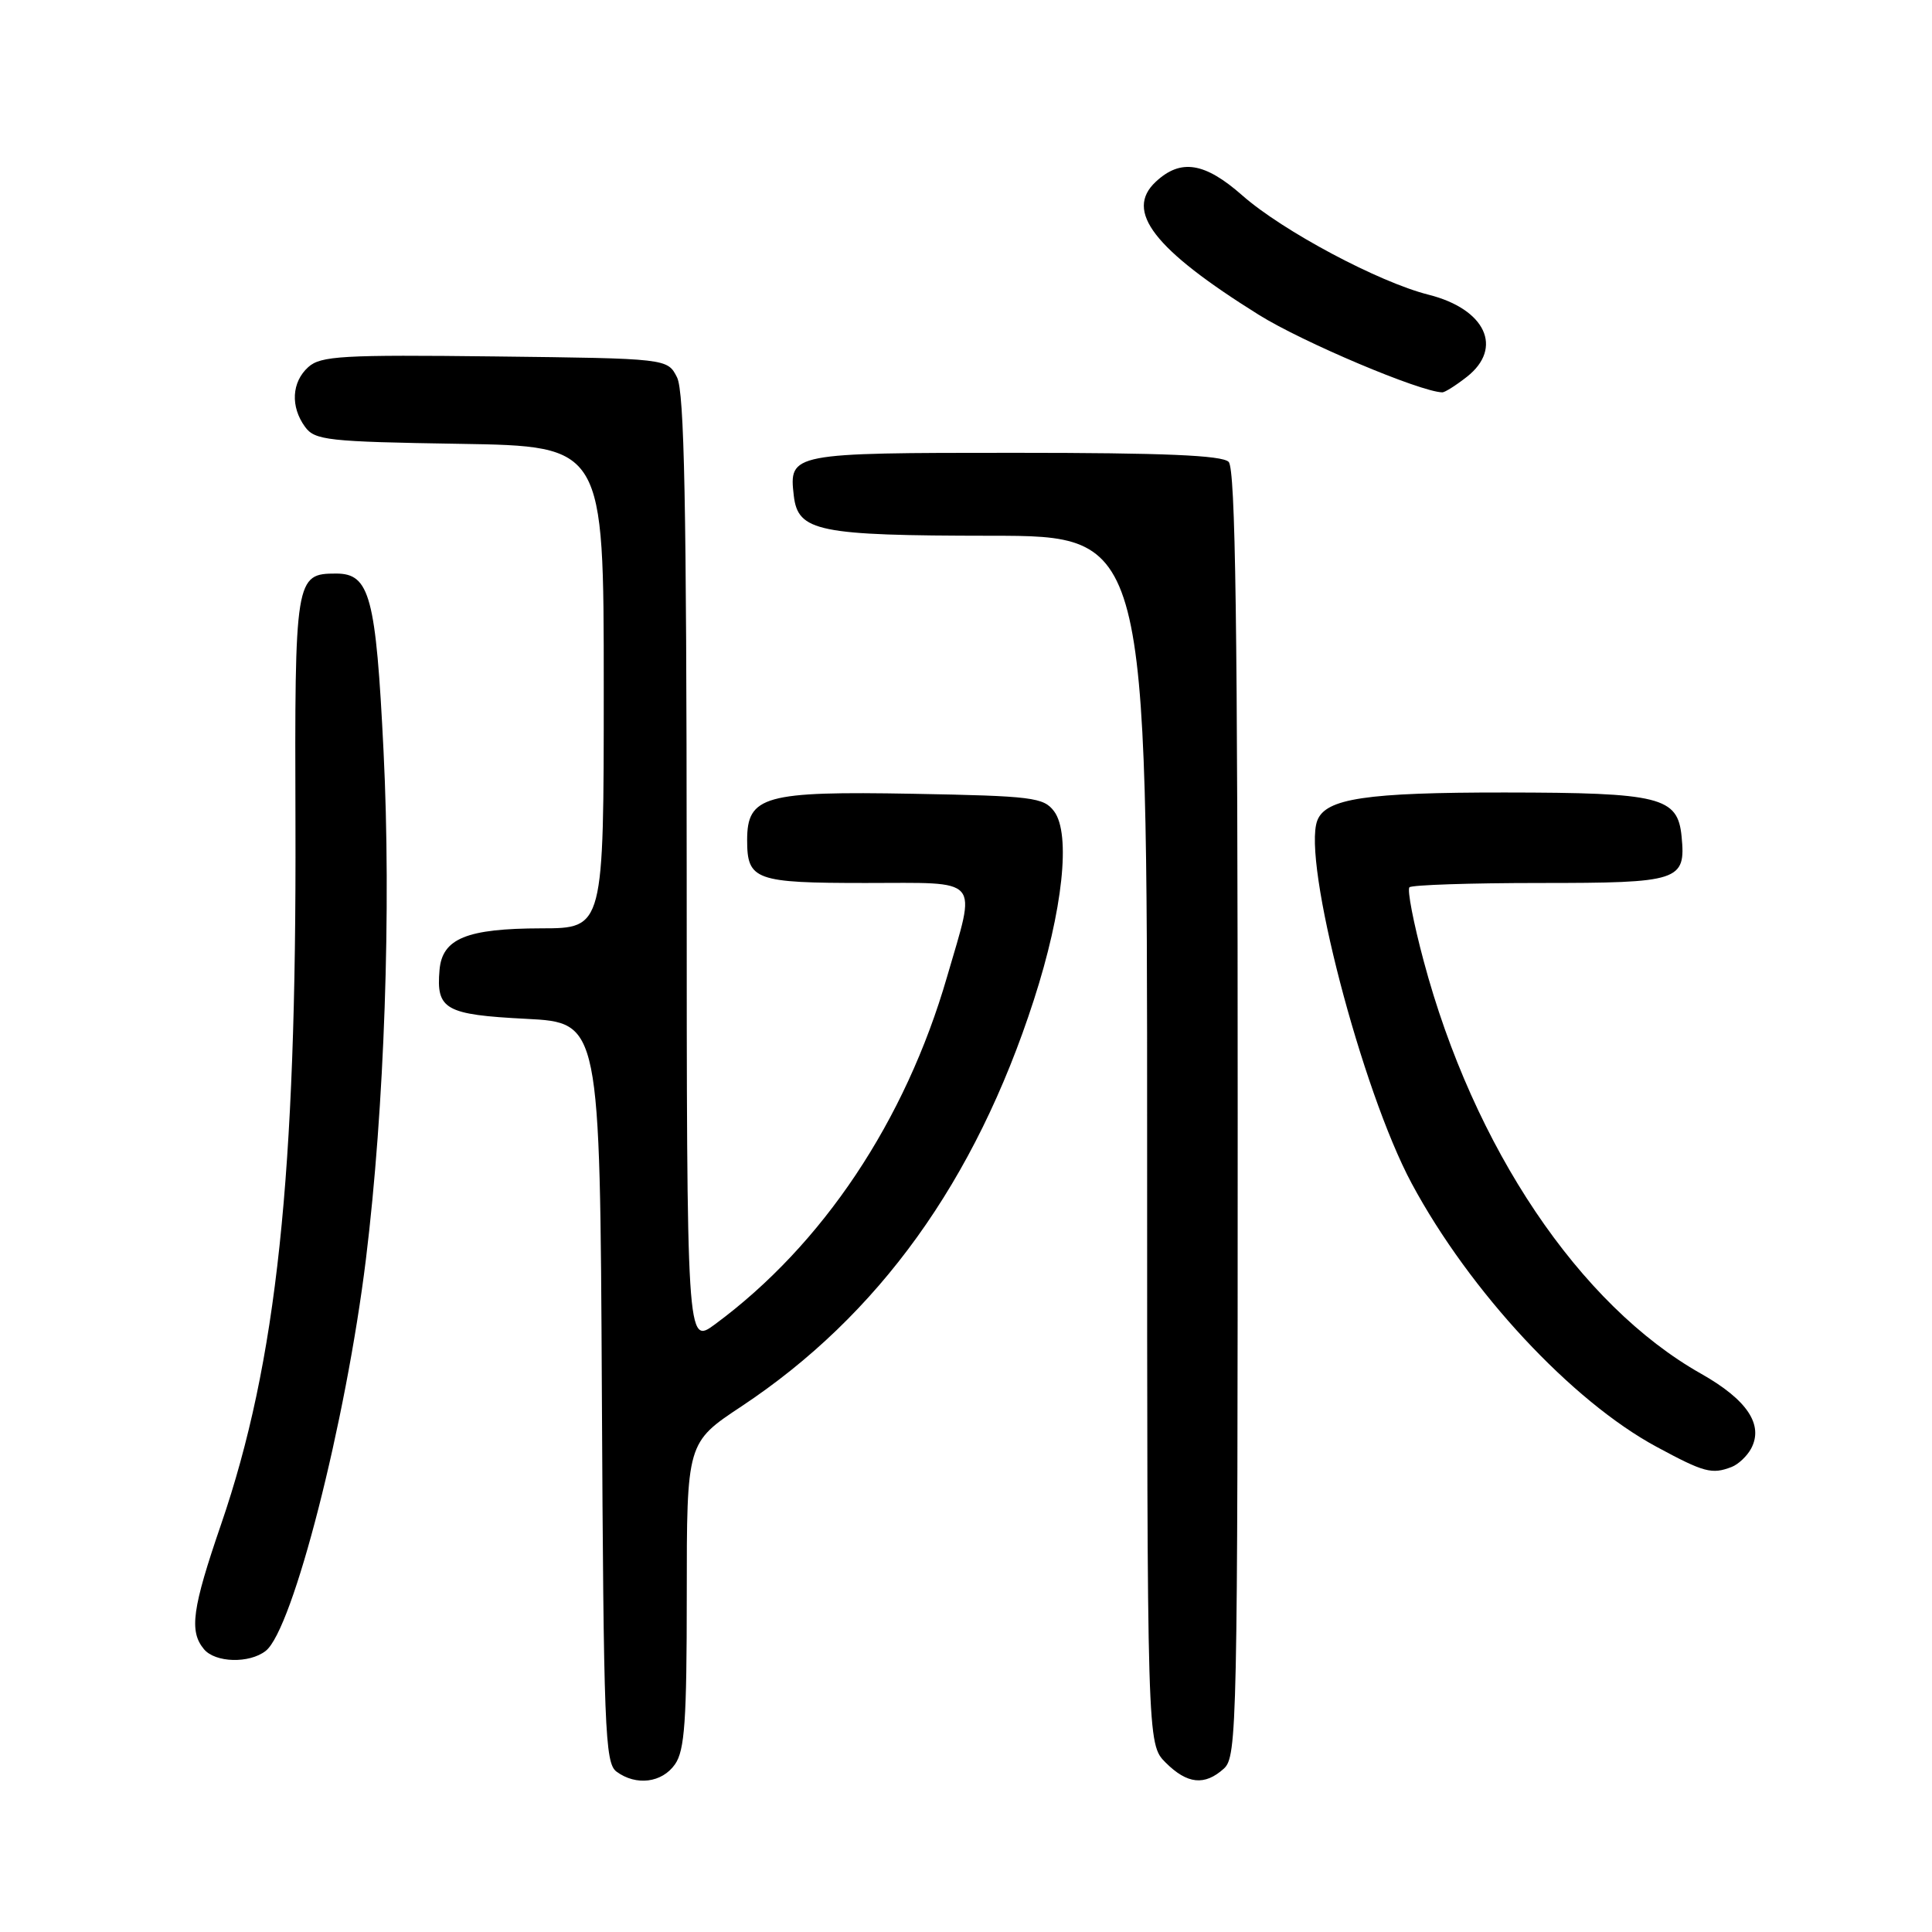 <?xml version="1.0" encoding="UTF-8" standalone="no"?>
<!DOCTYPE svg PUBLIC "-//W3C//DTD SVG 1.1//EN" "http://www.w3.org/Graphics/SVG/1.1/DTD/svg11.dtd" >
<svg xmlns="http://www.w3.org/2000/svg" xmlns:xlink="http://www.w3.org/1999/xlink" version="1.1" viewBox="0 0 256 256">
 <g >
 <path fill="currentColor"
d=" M 89.44 233.78 C 90.73 231.94 91.00 228.02 91.00 211.35 C 91.00 191.15 91.00 191.15 98.25 186.35 C 116.43 174.29 129.23 156.51 136.99 132.50 C 140.83 120.64 141.92 110.49 139.67 107.50 C 138.29 105.66 136.79 105.47 121.01 105.18 C 101.30 104.82 99.00 105.46 99.00 111.32 C 99.00 116.62 100.06 117.00 114.70 117.00 C 130.23 117.00 129.38 116.02 125.49 129.43 C 119.96 148.54 109.00 164.95 94.75 175.47 C 91.00 178.24 91.00 178.24 90.99 115.37 C 90.97 66.71 90.68 51.93 89.71 50.00 C 88.44 47.50 88.44 47.50 65.57 47.23 C 45.35 46.99 42.49 47.16 40.85 48.64 C 38.64 50.63 38.47 53.89 40.42 56.56 C 41.72 58.34 43.38 58.53 60.92 58.81 C 80.00 59.12 80.00 59.12 80.00 91.06 C 80.00 123.00 80.00 123.00 71.75 123.01 C 61.85 123.03 58.60 124.35 58.24 128.52 C 57.78 133.77 58.99 134.45 69.71 135.00 C 79.50 135.50 79.50 135.50 79.75 184.50 C 79.98 229.15 80.15 233.61 81.69 234.75 C 84.29 236.67 87.72 236.24 89.44 233.78 Z  M 162.17 234.35 C 163.92 232.77 164.00 228.76 164.00 147.55 C 164.00 82.65 163.71 62.11 162.80 61.20 C 161.93 60.33 154.23 60.00 134.42 60.00 C 104.79 60.00 104.53 60.05 105.18 65.67 C 105.73 70.43 108.36 70.97 131.25 70.99 C 152.00 71.00 152.00 71.00 152.00 151.05 C 152.00 231.09 152.00 231.09 154.45 233.55 C 157.32 236.41 159.62 236.65 162.17 234.35 Z  M 35.21 218.75 C 38.81 215.93 45.83 188.48 48.49 166.82 C 50.95 146.71 51.86 120.48 50.82 99.50 C 49.81 79.02 49.00 76.00 44.55 76.00 C 39.13 76.00 39.04 76.52 39.15 109.29 C 39.30 155.78 36.67 180.51 29.29 202.00 C 25.46 213.15 25.05 216.15 27.02 218.52 C 28.52 220.33 33.04 220.45 35.21 218.75 Z  M 229.45 194.38 C 230.33 194.04 231.49 192.95 232.03 191.95 C 233.72 188.79 231.51 185.48 225.41 182.03 C 209.28 172.93 195.25 152.06 188.64 127.32 C 187.29 122.28 186.44 117.89 186.76 117.57 C 187.07 117.26 194.85 117.00 204.04 117.00 C 222.56 117.00 223.39 116.73 222.82 110.84 C 222.31 105.60 220.02 105.03 199.40 105.01 C 181.03 105.00 175.67 105.80 174.55 108.72 C 172.52 114.03 180.44 144.49 187.06 156.82 C 194.73 171.10 208.27 185.66 219.52 191.72 C 225.80 195.11 226.83 195.39 229.45 194.38 Z  M 194.37 49.93 C 199.24 46.10 196.84 40.95 189.29 39.05 C 182.70 37.39 169.97 30.61 164.63 25.91 C 159.63 21.50 156.45 21.00 153.15 24.08 C 148.97 27.97 152.89 33.03 166.79 41.71 C 172.62 45.35 188.18 51.92 191.12 51.99 C 191.45 51.99 192.92 51.07 194.37 49.93 Z "/>
</g>
</svg>